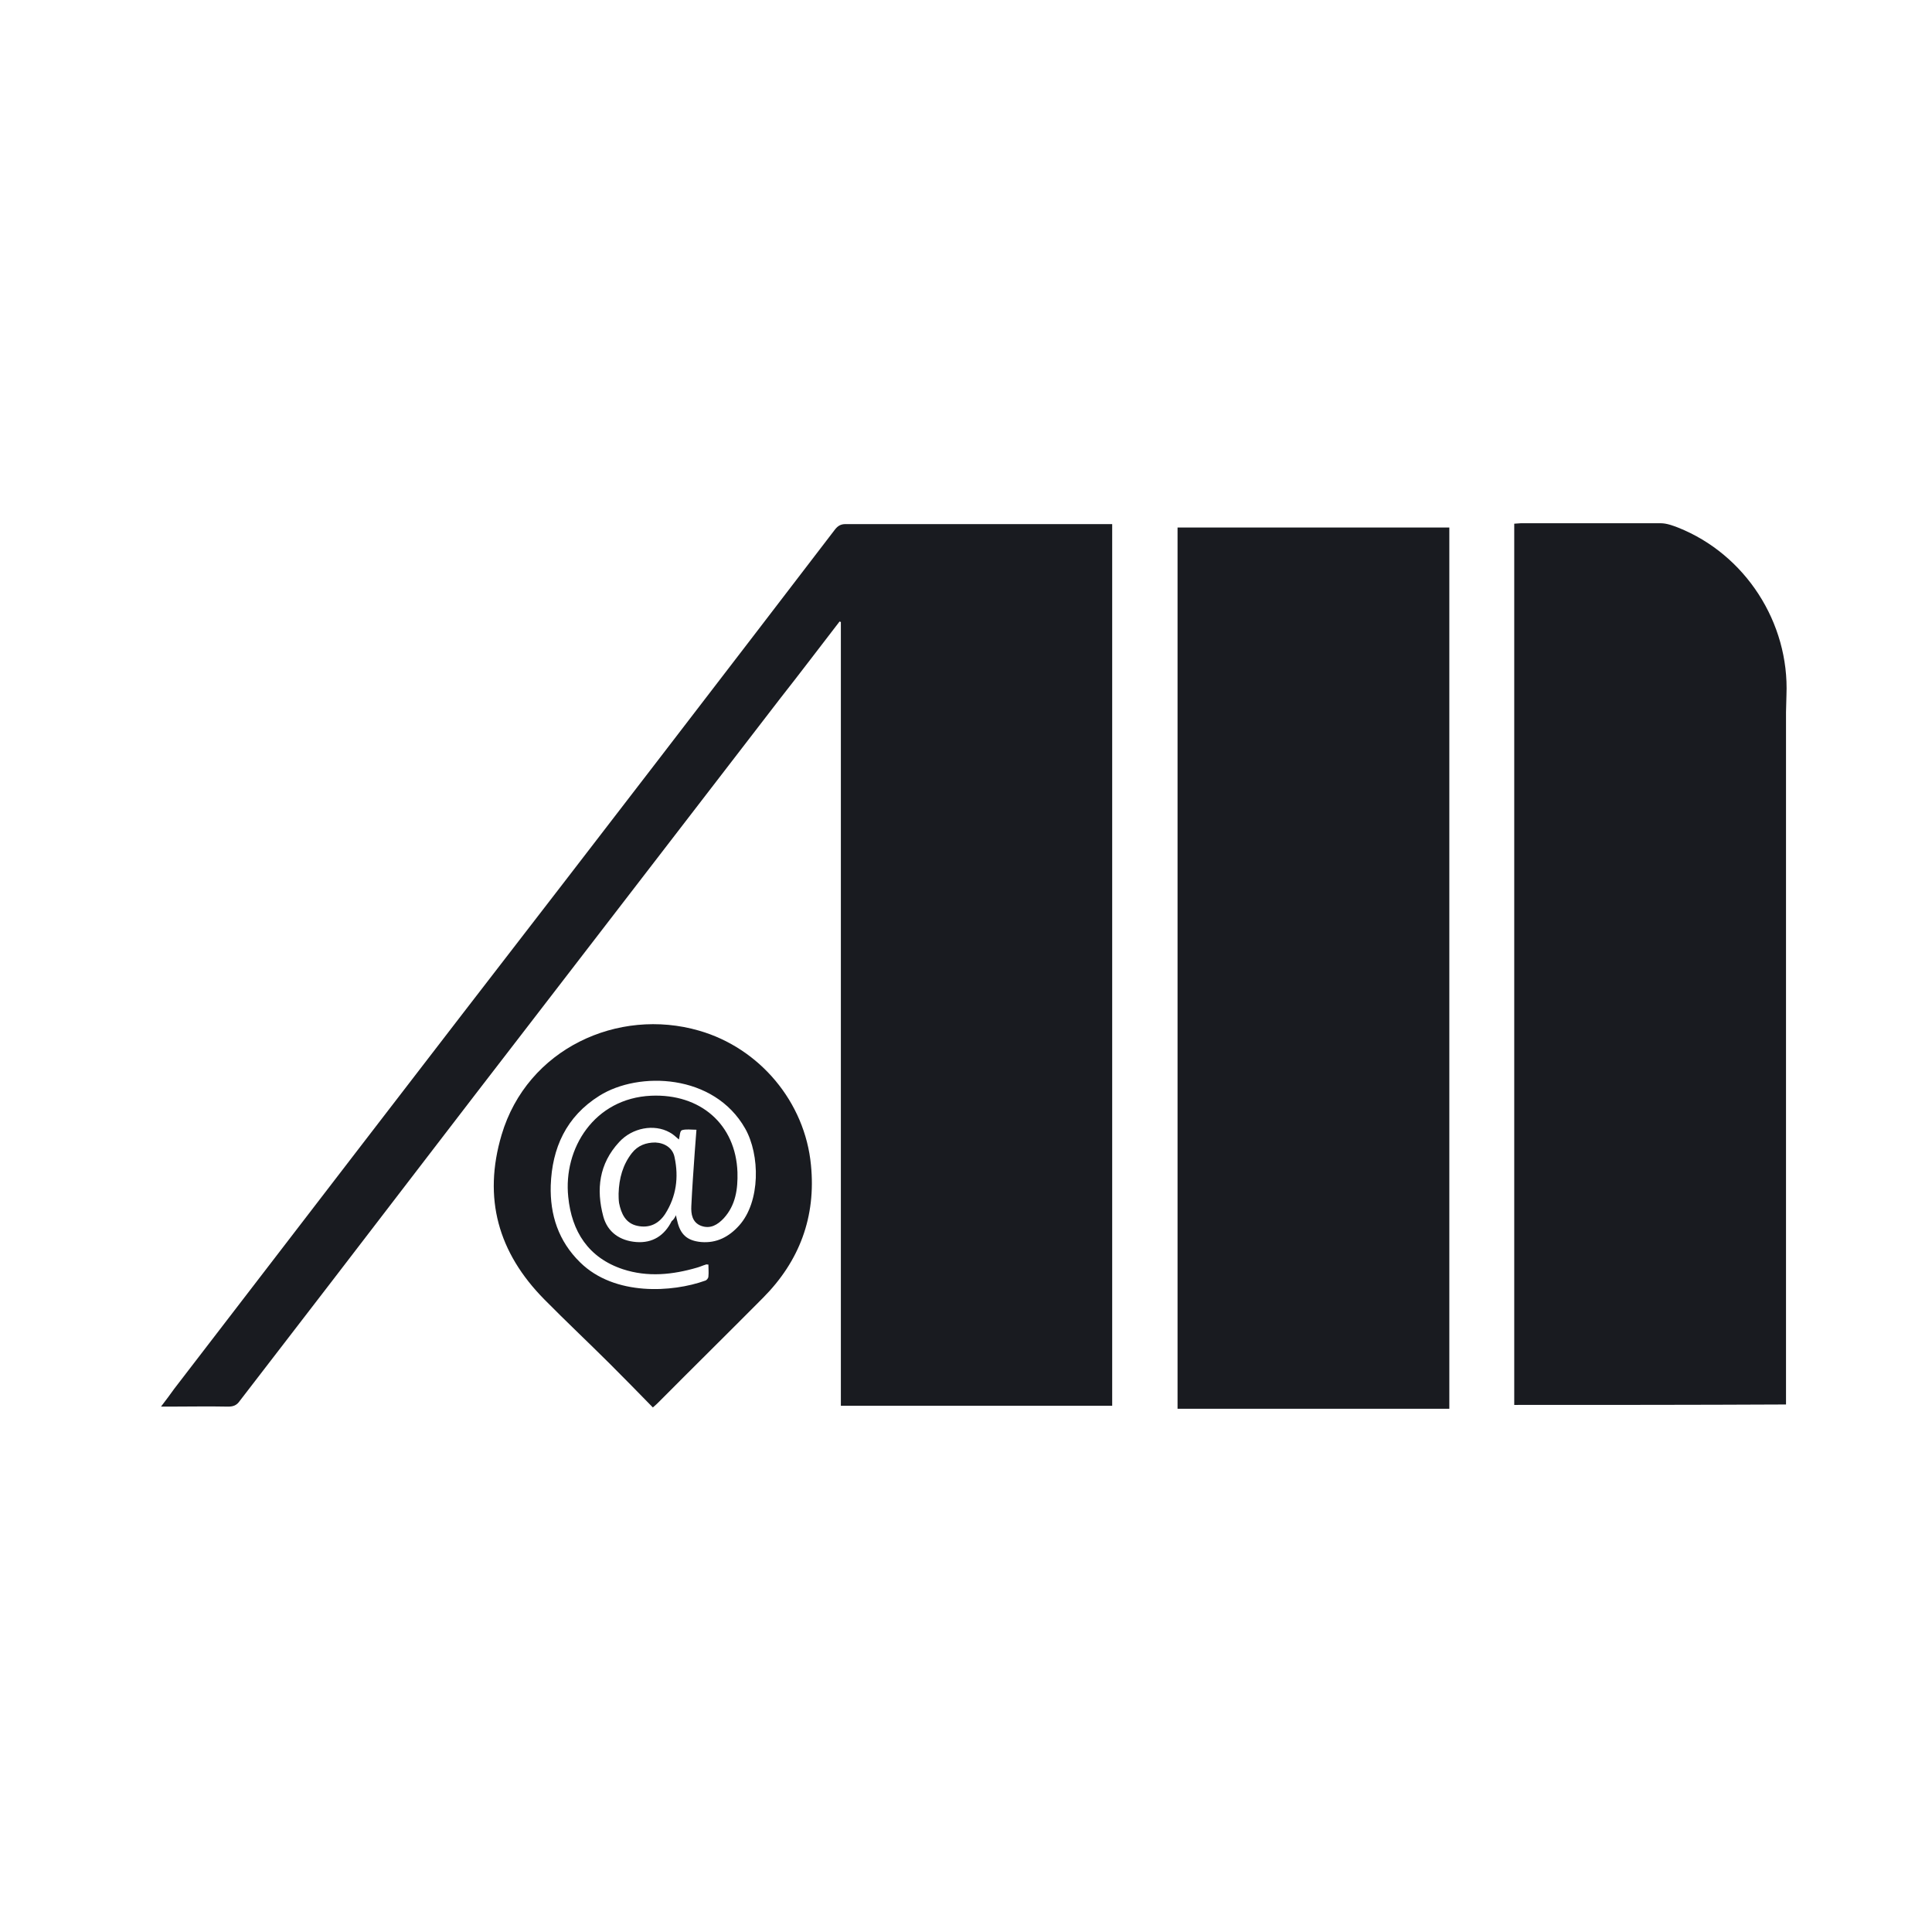 <svg width="48" height="48" viewBox="0 0 48 48" fill="none" xmlns="http://www.w3.org/2000/svg">
<path fill-rule="evenodd" clip-rule="evenodd" d="M20.859 15.441C20.37 16.075 19.882 16.72 19.383 17.354C17.26 20.112 15.136 22.869 13.013 25.627C11.421 27.688 9.839 29.759 8.247 31.83C7.482 32.823 6.718 33.817 5.953 34.81C5.879 34.916 5.794 34.947 5.667 34.947C5.178 34.937 4.69 34.947 4.202 34.947C4.149 34.947 4.096 34.947 4 34.947C4.127 34.778 4.234 34.641 4.329 34.504C5.879 32.485 7.44 30.456 8.99 28.438C10.656 26.272 12.323 24.106 13.99 21.95C15.593 19.869 17.196 17.787 18.799 15.695C19.447 14.849 20.094 14.004 20.742 13.159C20.816 13.063 20.891 13.021 21.007 13.021C23.141 13.021 25.286 13.021 27.42 13.021C27.483 13.021 27.558 13.021 27.632 13.021C27.632 20.334 27.632 27.625 27.632 34.926C25.381 34.926 23.141 34.926 20.891 34.926C20.891 28.438 20.891 21.95 20.891 15.452C20.891 15.452 20.88 15.452 20.859 15.441Z" fill="#191B20"/>
<path fill-rule="evenodd" clip-rule="evenodd" d="M29.256 35C29.256 27.698 29.256 20.407 29.256 13.106C31.506 13.106 33.757 13.106 36.008 13.106C36.008 20.397 36.008 27.688 36.008 35C33.768 35 31.517 35 29.256 35Z" fill="#191B20"/>
<path fill-rule="evenodd" clip-rule="evenodd" d="M37.621 34.905C37.621 27.603 37.621 20.323 37.621 13.011C37.674 13.011 37.727 13 37.78 13C38.938 13 40.105 13 41.263 13C41.401 13 41.549 13.053 41.687 13.106C43.364 13.771 44.458 15.473 44.384 17.269C44.384 17.406 44.373 17.554 44.373 17.692C44.373 23.355 44.373 29.009 44.373 34.672C44.373 34.746 44.373 34.82 44.373 34.894C42.122 34.905 39.882 34.905 37.621 34.905Z" fill="#191B20"/>
<path fill-rule="evenodd" clip-rule="evenodd" d="M16.22 34.968C15.859 34.599 15.509 34.239 15.148 33.88C14.607 33.341 14.055 32.823 13.524 32.284C12.377 31.122 11.995 29.77 12.462 28.195C13.099 26.05 15.36 25.025 17.367 25.606C18.874 26.039 20 27.381 20.148 28.945C20.276 30.234 19.862 31.333 18.959 32.242C18.099 33.109 17.229 33.965 16.369 34.831C16.337 34.863 16.295 34.905 16.22 34.968ZM16.794 30.192C16.804 30.256 16.815 30.287 16.825 30.329C16.9 30.668 17.07 30.826 17.42 30.858C17.802 30.89 18.11 30.731 18.365 30.446C18.896 29.854 18.885 28.692 18.513 28.037C17.738 26.673 15.87 26.61 14.893 27.223C14.065 27.741 13.715 28.523 13.683 29.453C13.662 30.182 13.874 30.837 14.415 31.365C15.275 32.21 16.719 32.105 17.515 31.819C17.558 31.809 17.6 31.756 17.6 31.714C17.611 31.619 17.6 31.513 17.6 31.418C17.558 31.418 17.547 31.407 17.537 31.418C17.462 31.439 17.399 31.471 17.324 31.492C16.709 31.672 16.093 31.735 15.477 31.534C14.617 31.249 14.203 30.594 14.118 29.738C13.991 28.533 14.766 27.286 16.178 27.223C17.399 27.17 18.28 27.931 18.322 29.125C18.333 29.537 18.28 29.939 17.983 30.266C17.834 30.425 17.653 30.541 17.42 30.456C17.197 30.372 17.165 30.16 17.176 29.96C17.197 29.516 17.229 29.072 17.261 28.618C17.271 28.438 17.293 28.248 17.303 28.068C17.165 28.068 17.048 28.047 16.942 28.079C16.889 28.1 16.889 28.227 16.868 28.311C16.794 28.248 16.719 28.174 16.634 28.132C16.252 27.92 15.711 28.015 15.382 28.375C14.883 28.914 14.808 29.548 14.989 30.224C15.095 30.615 15.403 30.826 15.806 30.858C16.21 30.89 16.507 30.699 16.687 30.34C16.74 30.298 16.762 30.256 16.794 30.192Z" fill="#191B20"/>
<path fill-rule="evenodd" clip-rule="evenodd" d="M15.369 29.653C15.38 29.273 15.475 28.935 15.698 28.649C15.847 28.459 16.049 28.385 16.282 28.385C16.516 28.396 16.717 28.523 16.76 28.755C16.866 29.252 16.802 29.727 16.526 30.16C16.367 30.403 16.134 30.52 15.836 30.456C15.539 30.393 15.433 30.15 15.38 29.886C15.369 29.801 15.369 29.727 15.369 29.653Z" fill="#191B20"/>
</svg>
